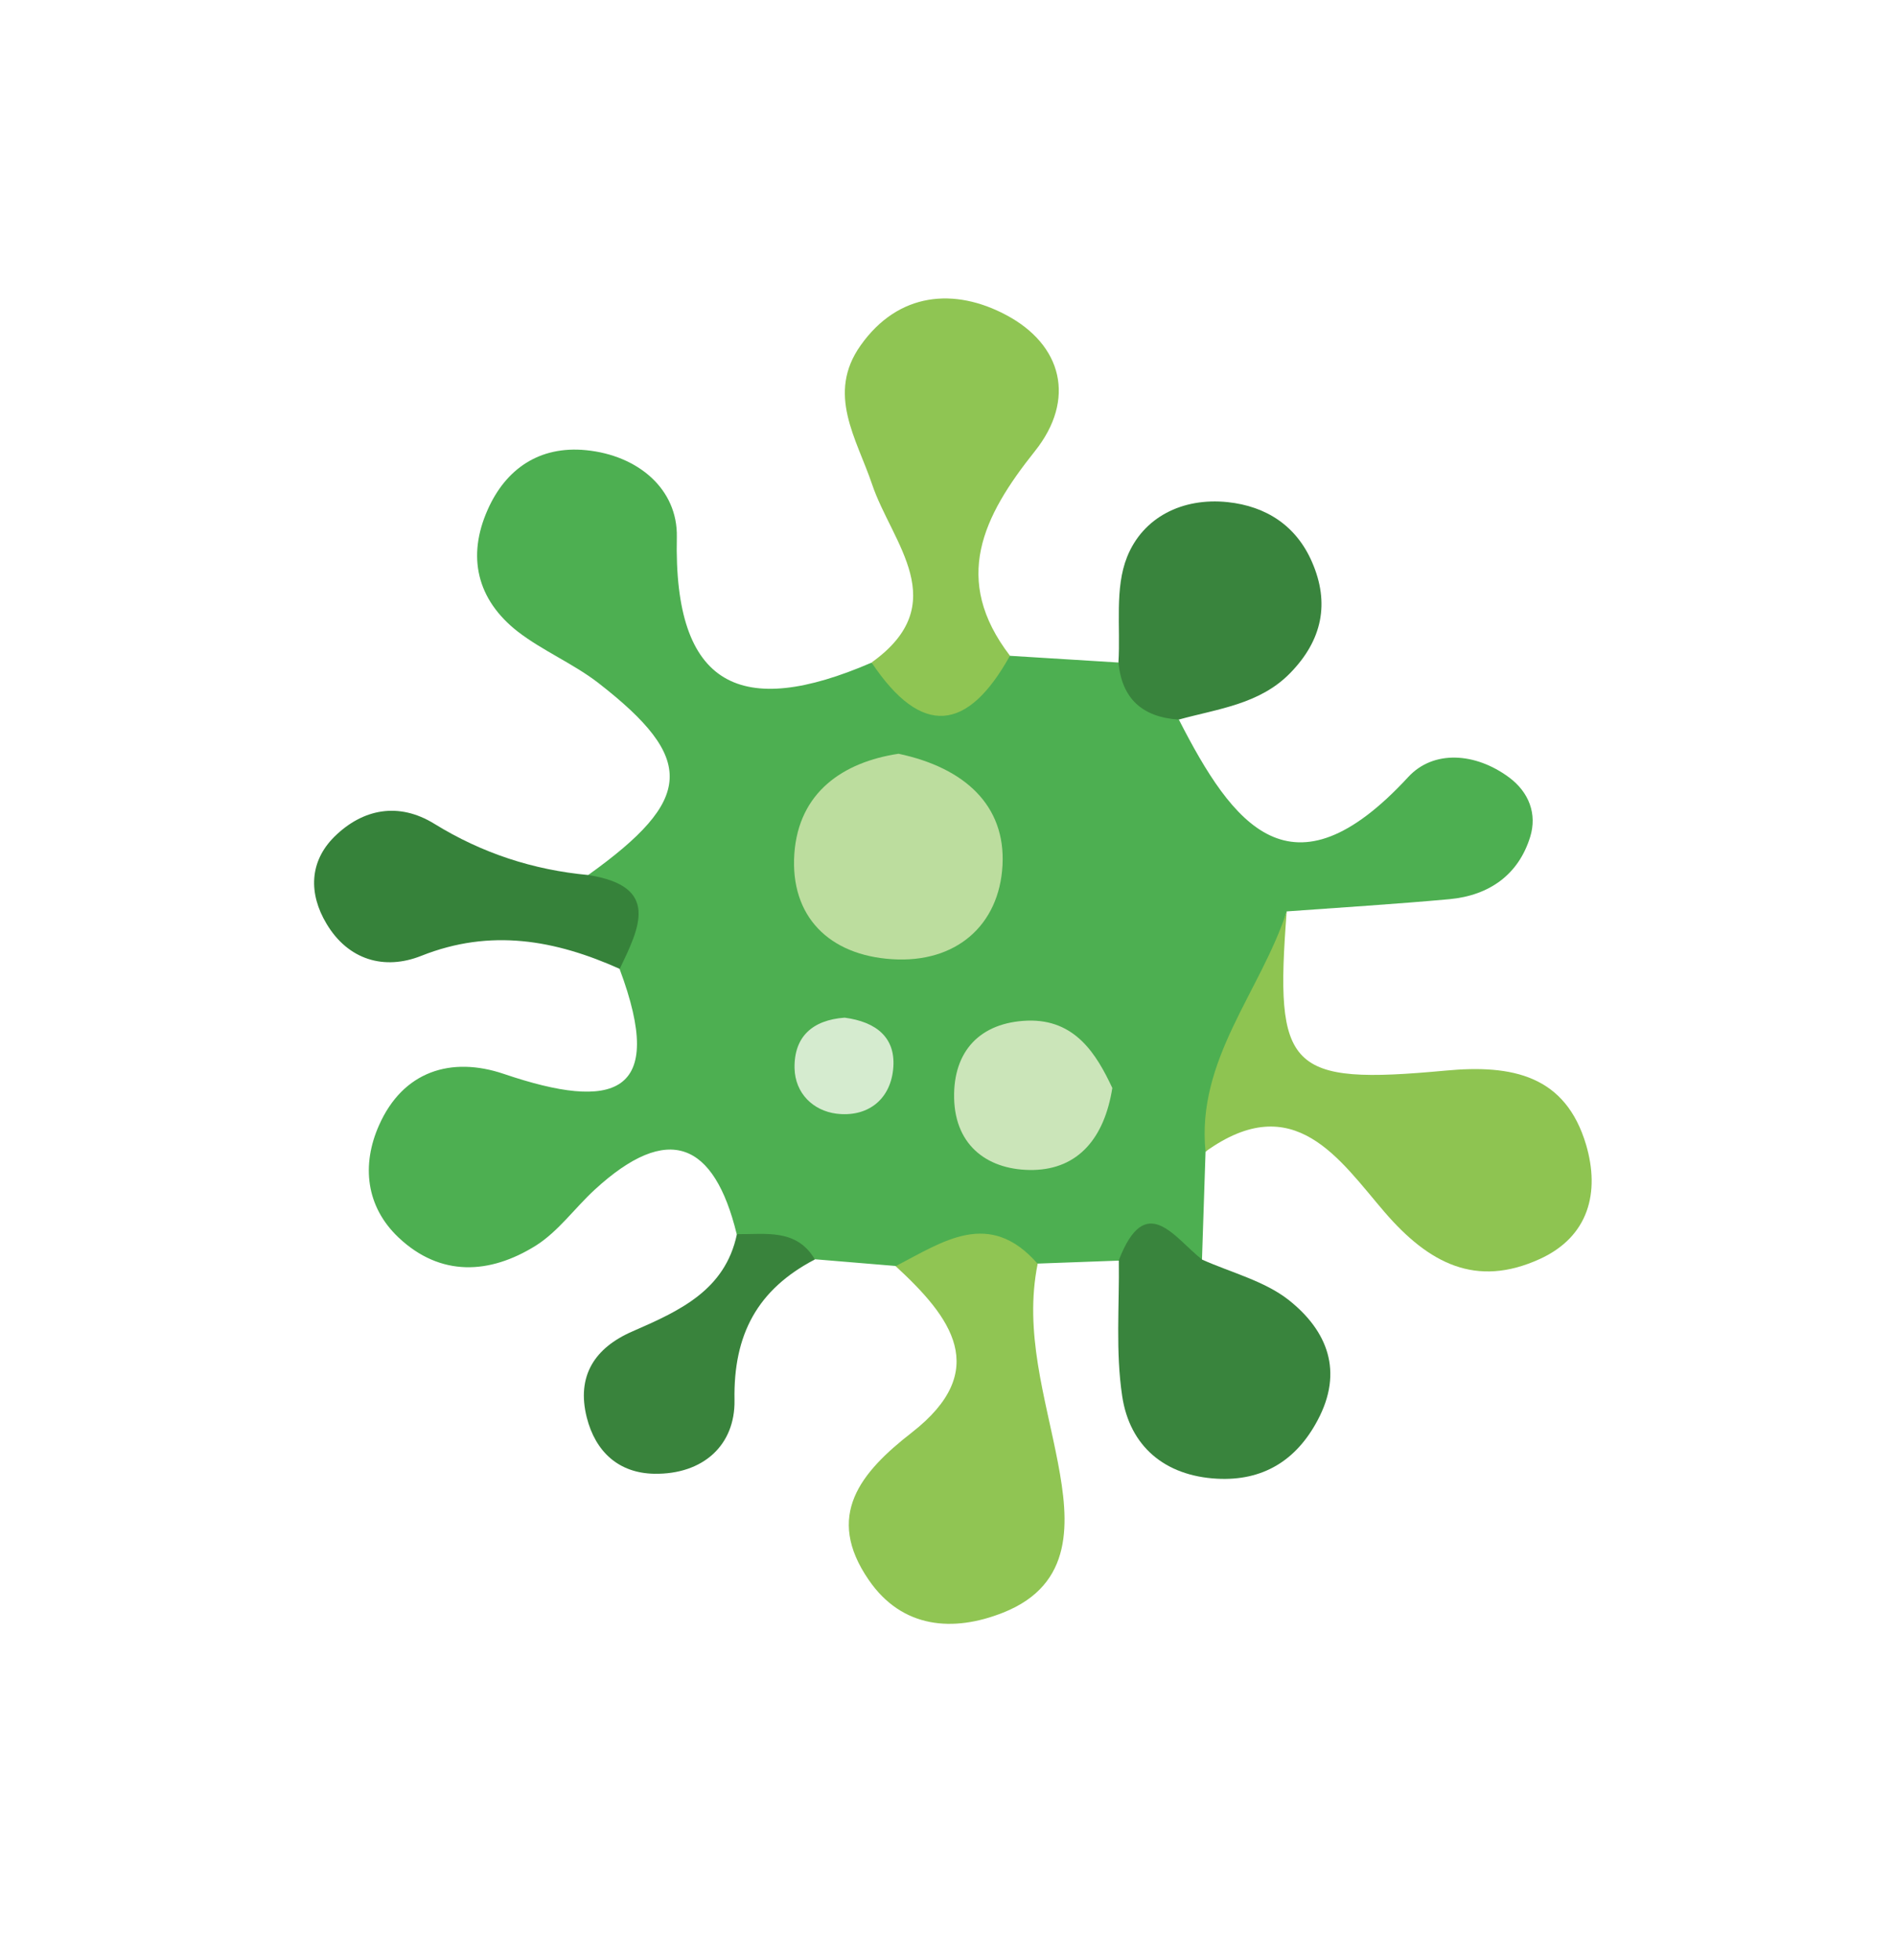 <?xml version="1.0" encoding="UTF-8"?>
<svg id="Layer_1" data-name="Layer 1" xmlns="http://www.w3.org/2000/svg" width="96" height="99.21" viewBox="0 0 96 99.21">
  <defs>
    <style>
      .cls-1 {
        fill: #39843d;
      }

      .cls-2 {
        fill: #cbe5b9;
      }

      .cls-3 {
        fill: #39833c;
      }

      .cls-4 {
        fill: #d5ebcf;
      }

      .cls-5 {
        fill: #8fc553;
      }

      .cls-6 {
        fill: #8ec451;
      }

      .cls-7 {
        fill: #90c553;
      }

      .cls-8 {
        fill: #bcdd9e;
      }

      .cls-9 {
        fill: #4daf51;
      }

      .cls-10 {
        fill: #36823a;
      }
    </style>
  </defs>
  <path class="cls-9" d="M59.69,36.43c2.73,5.35,5.7,9.31,11.61,2.91,1.28-1.39,3.41-1.24,5.1,.01,1.03,.76,1.43,1.87,1.08,3.01-.59,1.92-2.07,2.97-4.08,3.16-2.74,.25-5.5,.42-8.25,.62-1.19,4.12-.95,8.7-4.11,12.17l-.18,5.46c-1.4,.77-2.82-.04-4.23,.05l-4.1,.15c-2.39,.26-4.78,.76-7.19,.12l-4.09-.34c-1.17-.87-3,.25-3.95-1.28-1.14-4.65-3.46-5.67-7.19-2.24-1.01,.93-1.84,2.11-2.98,2.83-2.34,1.46-4.83,1.59-6.95-.41-1.66-1.57-1.88-3.68-.99-5.68,1.21-2.74,3.65-3.51,6.33-2.6,5.54,1.88,8.26,1.11,5.85-5.32-.9-1.46-1.24-3.11-1.59-4.75,5.35-3.83,5.48-5.87,.51-9.73-1.27-.98-2.81-1.62-4.08-2.6-2.07-1.62-2.57-3.8-1.52-6.16,.92-2.08,2.63-3.25,4.98-3.02,2.64,.26,4.65,1.97,4.6,4.4-.17,7.63,3.27,9.2,9.85,6.36,2.41,1.26,4.69,.08,7.01-.35l5.49,.34c1.44,.54,2.5,1.46,3.06,2.9Z"/>
  <path class="cls-6" d="M61.04,58.31c-.47-4.66,2.78-8.1,4.11-12.17-.62,8.02,.06,8.8,8.04,8.06,3.4-.32,6.08,.25,7.12,3.76,.7,2.39,.15,4.64-2.35,5.78-3.23,1.47-5.61,.22-7.84-2.36-2.29-2.66-4.59-6.31-9.08-3.08Z"/>
  <path class="cls-7" d="M45.35,64.1c2.38-1.23,4.74-2.93,7.19-.12-.7,3.47,.39,6.74,1.03,10.09,.56,2.95,.83,6.14-2.78,7.57-2.52,1-5.11,.81-6.8-1.65-2.24-3.25-.43-5.44,2.18-7.47,4.04-3.15,1.98-5.84-.81-8.41Z"/>
  <path class="cls-5" d="M51.14,33.19c-2.14,3.86-4.47,4.15-7.01,.35,4.17-2.98,1.03-6.05,.03-9.01-.79-2.34-2.33-4.59-.58-7.05,1.92-2.71,4.77-2.91,7.35-1.54,2.86,1.51,3.56,4.28,1.47,6.9-2.64,3.31-4.22,6.5-1.26,10.36Z"/>
  <path class="cls-1" d="M56.64,63.82c1.37-3.56,2.8-1.17,4.23-.05,1.48,.66,3.16,1.08,4.39,2.05,1.95,1.55,2.78,3.61,1.45,6.09-1.09,2.05-2.79,3.07-5.08,2.95-2.66-.14-4.43-1.65-4.81-4.18-.34-2.25-.14-4.57-.17-6.86Z"/>
  <path class="cls-1" d="M59.69,36.43c-1.85-.12-2.89-1.06-3.06-2.9,.11-1.79-.2-3.75,.44-5.34,.8-1.99,2.78-3.01,5.09-2.77,1.97,.21,3.48,1.21,4.27,3.03,.91,2.08,.52,3.96-1.1,5.62-1.55,1.59-3.66,1.81-5.65,2.36Z"/>
  <path class="cls-10" d="M29.79,44.3c3.66,.57,2.58,2.67,1.59,4.75-3.26-1.46-6.53-2.06-10.05-.66-1.86,.74-3.7,.22-4.8-1.63-.91-1.52-.87-3.14,.4-4.4,1.44-1.42,3.26-1.77,5.07-.65,2.4,1.48,4.99,2.33,7.8,2.59Z"/>
  <path class="cls-3" d="M37.31,62.48c1.45,.02,3.02-.3,3.95,1.28-2.91,1.52-4.13,3.8-4.07,7.12,.04,2.28-1.59,3.77-4.06,3.73-1.8-.03-2.98-1.11-3.42-2.85-.53-2.1,.4-3.53,2.32-4.36,2.36-1.03,4.68-2.07,5.28-4.91Z"/>
  <path class="cls-8" d="M45.5,38.16c3.35,.71,5.42,2.62,5.26,5.64-.16,3.04-2.35,4.97-5.59,4.76-3.18-.2-5.17-2.16-4.95-5.34,.22-3.12,2.48-4.64,5.27-5.06Z"/>
  <path class="cls-2" d="M56.32,55.08c-.4,2.53-1.72,4.1-4,4.15-2.22,.04-3.96-1.16-4.01-3.64-.05-2.39,1.33-3.83,3.71-3.92,2.41-.08,3.49,1.68,4.3,3.41Z"/>
  <path class="cls-4" d="M42.77,51.52c1.58,.21,2.63,1,2.45,2.64-.17,1.56-1.34,2.41-2.87,2.22-1.17-.15-2.09-1.02-2.12-2.3-.03-1.61,.92-2.44,2.53-2.56Z"/>
</svg>